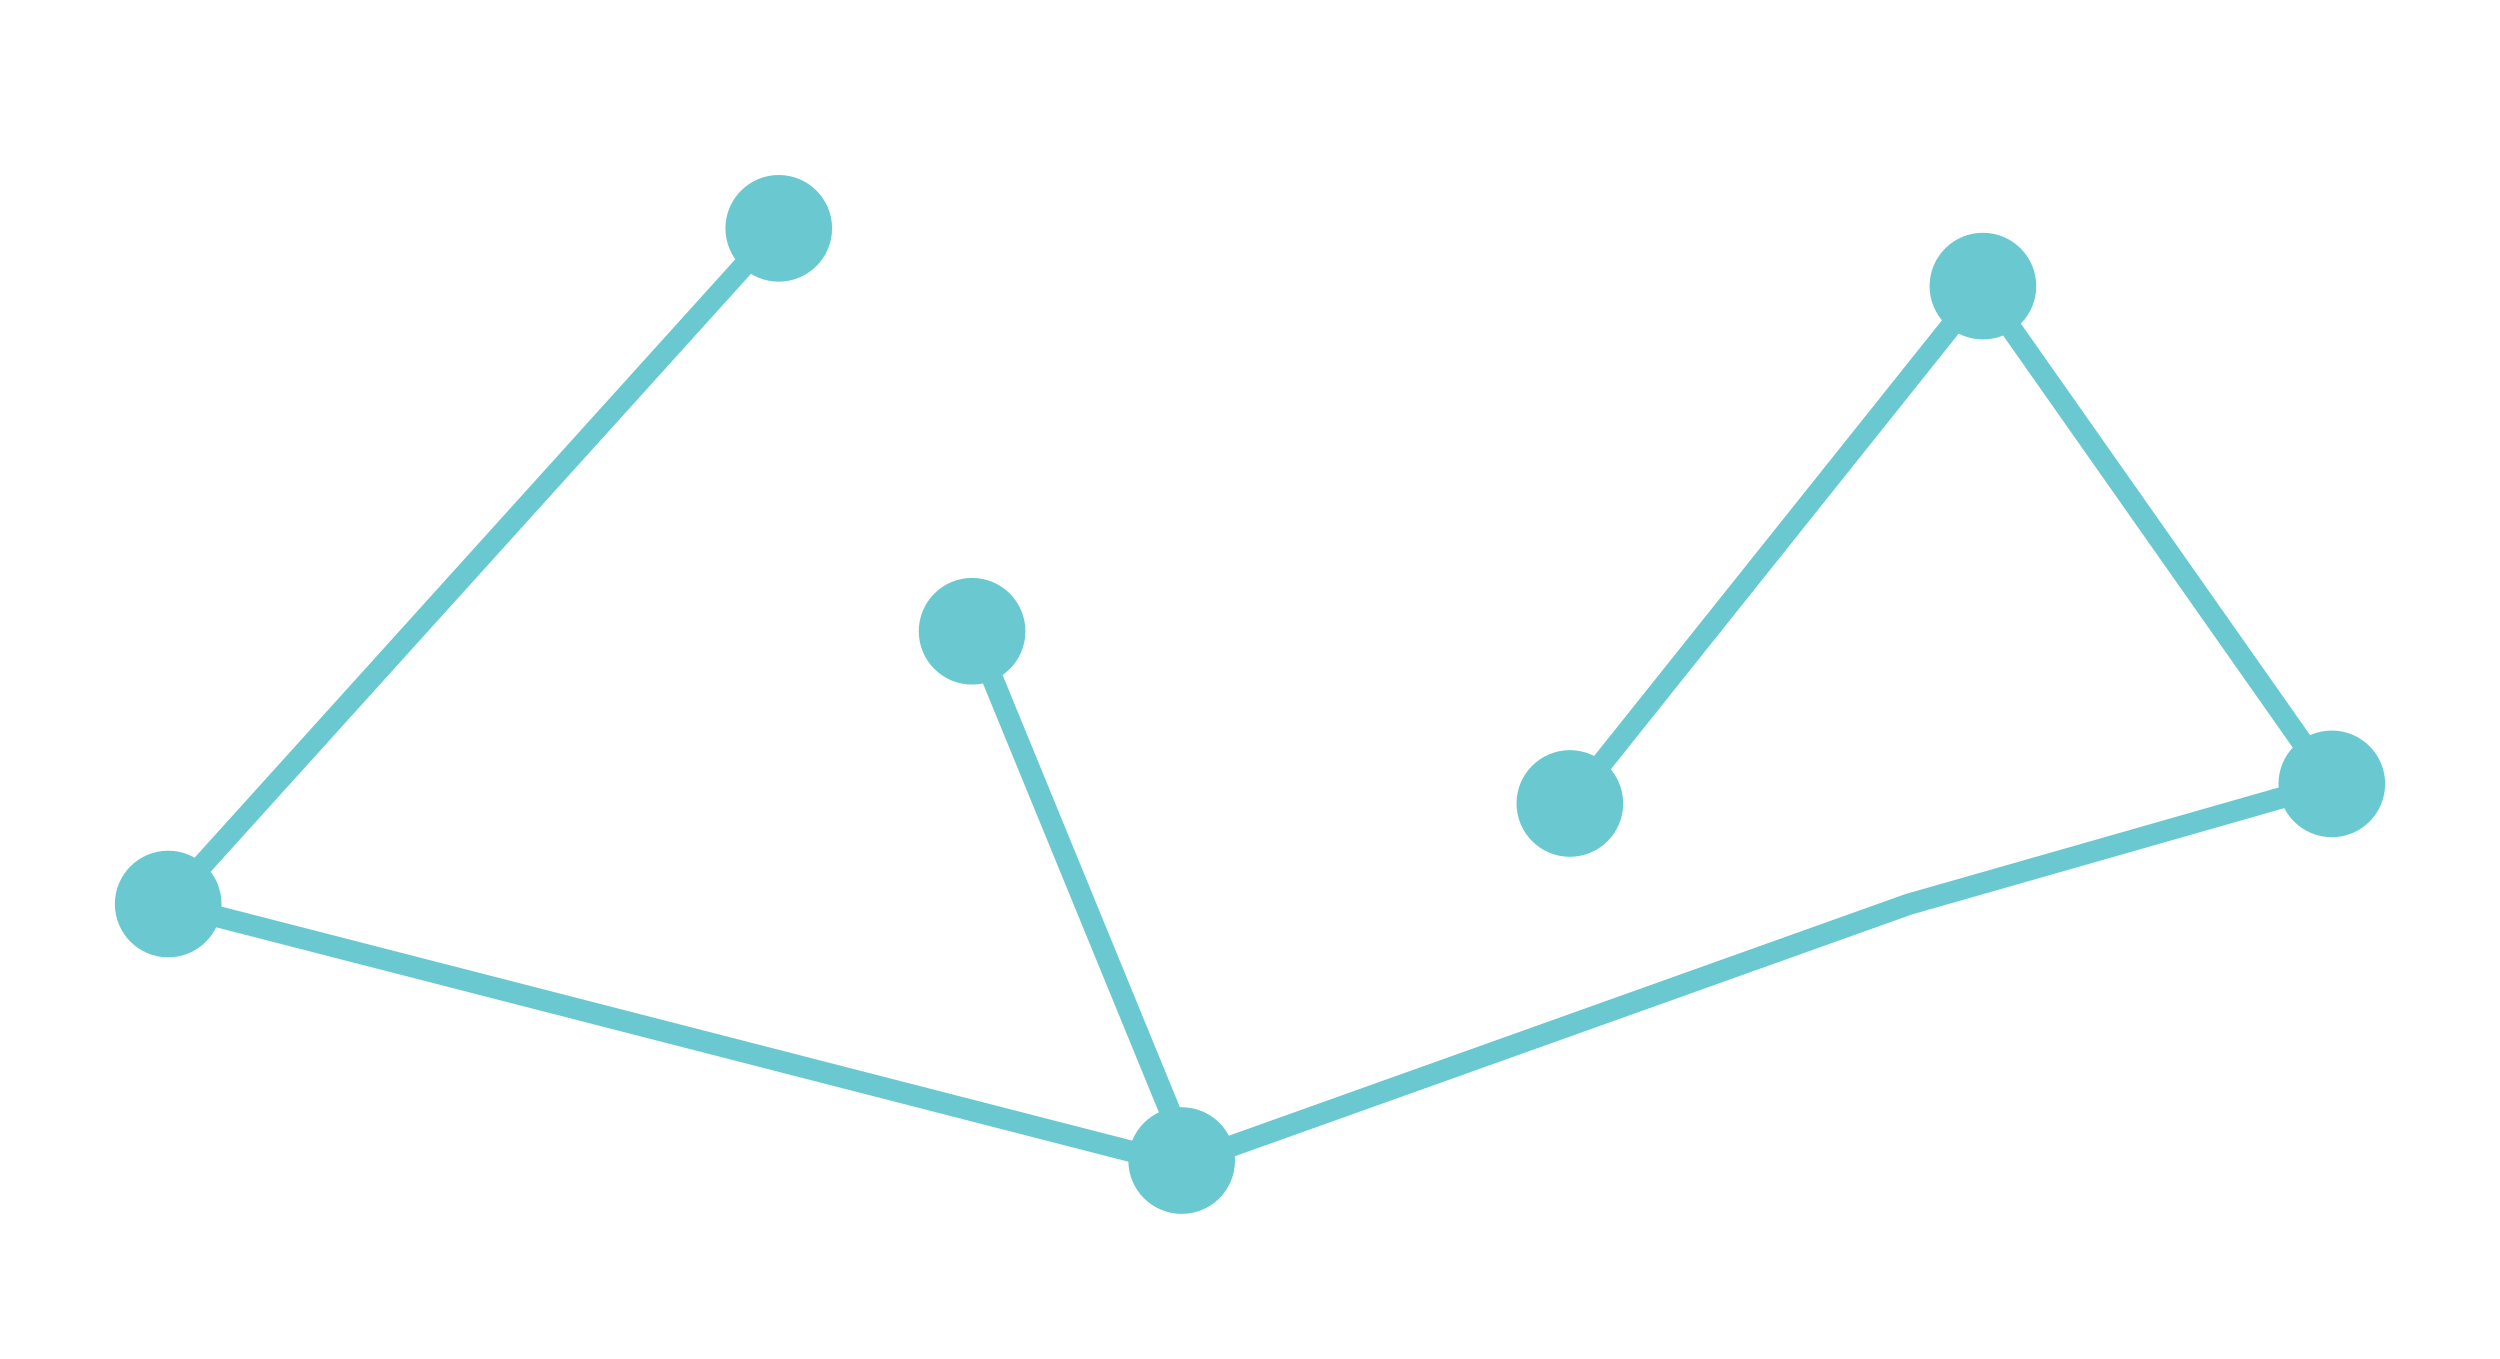 <svg id="Layer_1" data-name="Layer 1" xmlns="http://www.w3.org/2000/svg" viewBox="0 0 180 97.84"><defs><style>.cls-1{fill:none;stroke:#6ac9d0;stroke-linecap:round;stroke-miterlimit:10;stroke-width:1.54px;}.cls-2{fill:#6ac9d0;}</style></defs><title>ipfs-illustrations-constellations</title><polyline class="cls-1" points="142.77 20.75 167.84 56.42 137.41 65.11 85.02 83.82 12.05 65.07 56.01 16.42"/><circle class="cls-2" cx="69.99" cy="45.45" r="3.84"/><circle class="cls-2" cx="56.07" cy="16.44" r="3.84"/><circle class="cls-2" cx="113.03" cy="57.85" r="3.84"/><circle class="cls-2" cx="85.08" cy="83.56" r="3.84"/><circle class="cls-2" cx="142.77" cy="20.6" r="3.84"/><circle class="cls-2" cx="167.89" cy="56.44" r="3.84"/><circle class="cls-2" cx="12.11" cy="65.09" r="3.84"/><line class="cls-1" x1="85.08" y1="82.06" x2="70.05" y2="45.42"/><line class="cls-1" x1="113.03" y1="57.85" x2="142.77" y2="20.6"/></svg>